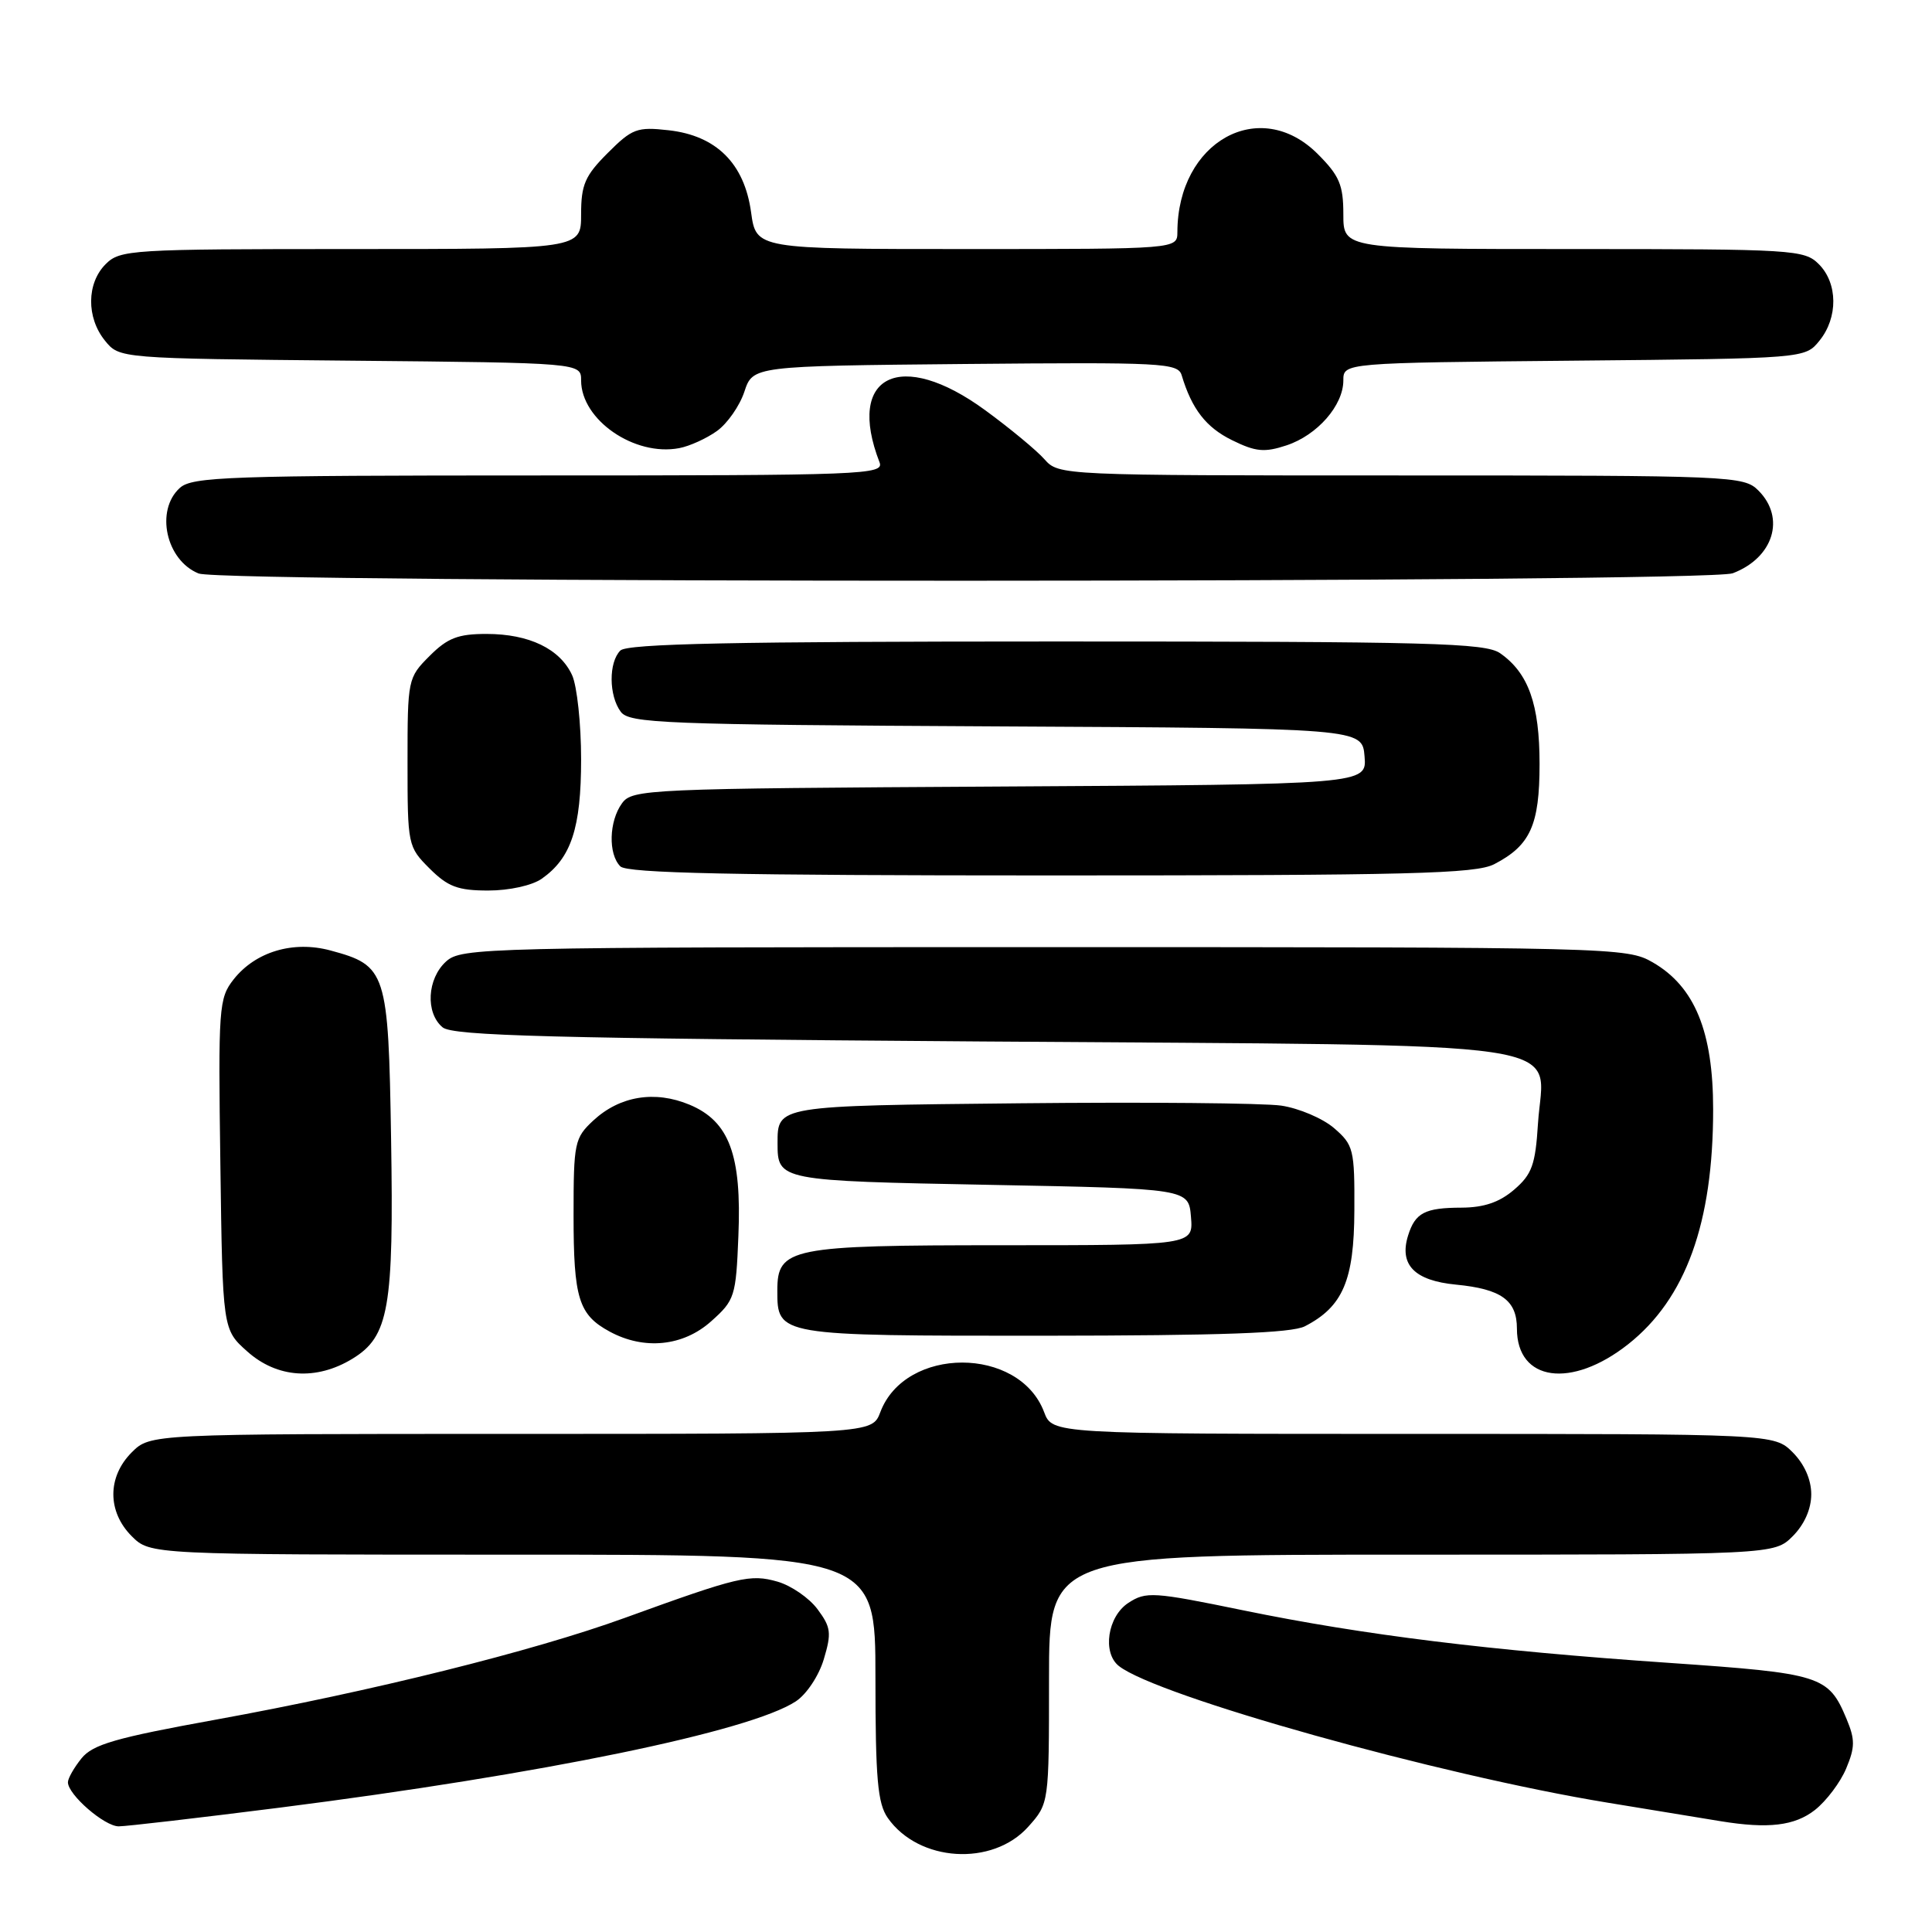 <?xml version="1.0" encoding="UTF-8" standalone="no"?>
<!DOCTYPE svg PUBLIC "-//W3C//DTD SVG 1.1//EN" "http://www.w3.org/Graphics/SVG/1.1/DTD/svg11.dtd" >
<svg xmlns="http://www.w3.org/2000/svg" xmlns:xlink="http://www.w3.org/1999/xlink" version="1.1" viewBox="0 0 256 256">
 <g >
 <path fill="currentColor"
d=" M 136.25 242.05 C 139.00 238.97 139.00 238.97 139.00 222.48 C 139.00 206.00 139.00 206.00 187.05 206.00 C 235.09 206.00 235.09 206.00 237.55 203.55 C 239.09 202.00 240.00 199.95 240.00 198.00 C 240.00 196.05 239.09 194.00 237.55 192.45 C 235.09 190.00 235.09 190.00 187.26 190.00 C 139.44 190.00 139.44 190.00 138.35 187.11 C 135.05 178.36 119.95 178.36 116.65 187.11 C 115.56 190.00 115.56 190.00 67.74 190.00 C 19.91 190.00 19.91 190.00 17.45 192.45 C 14.21 195.70 14.21 200.30 17.45 203.55 C 19.91 206.00 19.91 206.00 67.95 206.00 C 116.00 206.00 116.00 206.00 116.00 222.28 C 116.00 235.70 116.29 238.96 117.63 240.88 C 121.73 246.74 131.51 247.35 136.25 242.05 Z  M 37.09 239.52 C 71.82 235.10 99.37 229.43 105.45 225.44 C 106.87 224.51 108.51 222.04 109.16 219.85 C 110.20 216.38 110.11 215.62 108.32 213.22 C 107.21 211.73 104.83 210.10 103.04 209.58 C 99.41 208.54 97.89 208.90 82.81 214.37 C 70.65 218.79 49.22 224.12 28.55 227.87 C 15.32 230.27 12.30 231.14 10.80 232.99 C 9.81 234.22 9.00 235.64 9.00 236.16 C 9.00 237.80 13.84 242.00 15.73 242.00 C 16.73 242.00 26.34 240.88 37.09 239.52 Z  M 240.49 239.83 C 242.00 238.64 243.87 236.16 244.63 234.33 C 245.81 231.51 245.82 230.50 244.67 227.75 C 242.28 222.03 241.33 221.73 221.17 220.34 C 197.29 218.70 180.75 216.66 164.75 213.38 C 152.78 210.92 151.86 210.86 149.50 212.40 C 146.76 214.20 146.04 218.99 148.25 220.75 C 153.30 224.75 190.68 235.21 213.00 238.86 C 219.88 239.99 226.62 241.09 228.00 241.32 C 234.31 242.35 237.81 241.93 240.49 239.83 Z  M 46.70 180.04 C 51.53 177.09 52.19 173.35 51.82 150.85 C 51.46 128.70 51.21 127.94 43.78 125.94 C 38.84 124.61 33.85 126.11 30.96 129.77 C 28.99 132.28 28.91 133.43 29.20 154.29 C 29.50 176.17 29.50 176.17 32.77 179.08 C 36.71 182.60 41.91 182.96 46.70 180.04 Z  M 215.75 178.11 C 223.38 172.07 227.00 162.06 227.00 147.00 C 227.00 136.68 224.56 130.73 219.00 127.52 C 215.57 125.54 213.97 125.50 138.36 125.50 C 63.90 125.50 61.14 125.57 59.11 127.40 C 56.59 129.68 56.35 134.22 58.65 136.13 C 60.01 137.25 72.96 137.59 130.05 138.00 C 211.18 138.58 204.51 137.60 203.79 148.88 C 203.45 154.34 202.99 155.61 200.64 157.63 C 198.70 159.30 196.65 160.00 193.69 160.02 C 188.80 160.03 187.52 160.70 186.58 163.71 C 185.37 167.59 187.42 169.69 192.93 170.22 C 198.93 170.80 201.00 172.29 201.00 176.05 C 201.00 183.05 208.22 184.06 215.75 178.11 Z  M 94.23 175.08 C 97.36 172.29 97.52 171.80 97.84 163.78 C 98.29 153.03 96.63 148.58 91.37 146.38 C 86.77 144.46 82.13 145.22 78.62 148.47 C 76.13 150.79 76.00 151.39 76.00 161.02 C 76.00 172.05 76.67 174.21 80.78 176.44 C 85.35 178.92 90.52 178.40 94.23 175.08 Z  M 172.90 175.74 C 177.93 173.15 179.43 169.66 179.46 160.39 C 179.50 152.29 179.35 151.71 176.77 149.48 C 175.27 148.19 172.12 146.85 169.77 146.50 C 167.42 146.16 151.87 146.02 135.21 146.19 C 102.85 146.52 103.03 146.49 103.03 151.50 C 103.03 156.43 103.22 156.47 131.21 157.00 C 157.50 157.50 157.50 157.50 157.81 161.25 C 158.12 165.00 158.12 165.00 132.78 165.00 C 104.70 165.00 103.00 165.34 103.00 170.99 C 103.00 177.01 102.97 177.00 138.32 176.99 C 161.87 176.97 171.14 176.64 172.90 175.74 Z  M 71.78 116.44 C 75.69 113.70 77.00 109.73 77.00 100.60 C 77.00 95.92 76.46 90.91 75.81 89.47 C 74.21 85.98 70.12 84.00 64.47 84.00 C 60.69 84.00 59.31 84.53 56.92 86.92 C 54.04 89.80 54.00 90.01 54.00 101.00 C 54.00 111.99 54.04 112.20 56.92 115.08 C 59.35 117.50 60.67 118.00 64.70 118.00 C 67.48 118.00 70.51 117.33 71.78 116.44 Z  M 197.99 114.51 C 202.78 112.03 204.00 109.34 204.00 101.23 C 204.00 93.32 202.53 89.18 198.78 86.56 C 196.83 85.19 189.63 85.00 139.98 85.00 C 97.31 85.00 83.11 85.29 82.20 86.20 C 80.64 87.76 80.66 92.16 82.25 94.31 C 83.39 95.84 87.82 96.02 132.00 96.25 C 180.50 96.50 180.50 96.50 180.81 100.22 C 181.12 103.94 181.12 103.94 132.48 104.22 C 85.65 104.49 83.78 104.57 82.42 106.44 C 80.69 108.81 80.57 113.17 82.20 114.80 C 83.10 115.70 97.14 116.00 139.25 116.00 C 186.84 116.00 195.53 115.78 197.99 114.51 Z  M 229.60 75.96 C 234.99 73.91 236.63 68.63 233.00 65.00 C 231.06 63.06 229.67 63.00 185.65 63.00 C 140.56 63.00 140.30 62.99 138.40 60.86 C 137.36 59.68 133.82 56.75 130.55 54.36 C 119.32 46.14 112.07 49.71 116.54 61.25 C 117.18 62.90 114.63 63.00 71.44 63.00 C 30.24 63.00 25.47 63.17 23.83 64.65 C 20.54 67.63 22.00 74.25 26.32 75.99 C 29.53 77.29 226.19 77.26 229.60 75.96 Z  M 95.00 57.11 C 96.38 56.12 98.01 53.78 98.63 51.91 C 99.76 48.50 99.76 48.50 127.91 48.23 C 154.07 47.99 156.09 48.09 156.58 49.73 C 157.92 54.20 159.81 56.64 163.26 58.33 C 166.39 59.87 167.55 59.98 170.48 59.01 C 174.55 57.66 178.00 53.72 178.00 50.41 C 178.00 48.08 178.00 48.08 208.59 47.79 C 239.18 47.50 239.18 47.50 241.09 45.14 C 243.57 42.08 243.53 37.53 241.00 35.00 C 239.09 33.09 237.67 33.00 208.50 33.00 C 178.00 33.00 178.00 33.00 178.00 28.40 C 178.00 24.50 177.48 23.28 174.60 20.40 C 166.91 12.71 156.04 18.76 156.01 30.75 C 156.00 33.00 156.00 33.00 128.09 33.00 C 100.19 33.00 100.19 33.00 99.52 28.11 C 98.63 21.66 94.92 17.97 88.60 17.26 C 84.42 16.79 83.77 17.03 80.53 20.27 C 77.51 23.29 77.00 24.47 77.00 28.40 C 77.00 33.00 77.00 33.00 46.50 33.00 C 17.33 33.00 15.91 33.09 14.00 35.00 C 11.47 37.53 11.43 42.08 13.91 45.14 C 15.82 47.50 15.82 47.50 46.41 47.79 C 77.00 48.08 77.00 48.08 77.00 50.41 C 77.00 55.63 84.07 60.51 90.00 59.38 C 91.38 59.12 93.62 58.10 95.00 57.11 Z "/>
</g>
</svg>